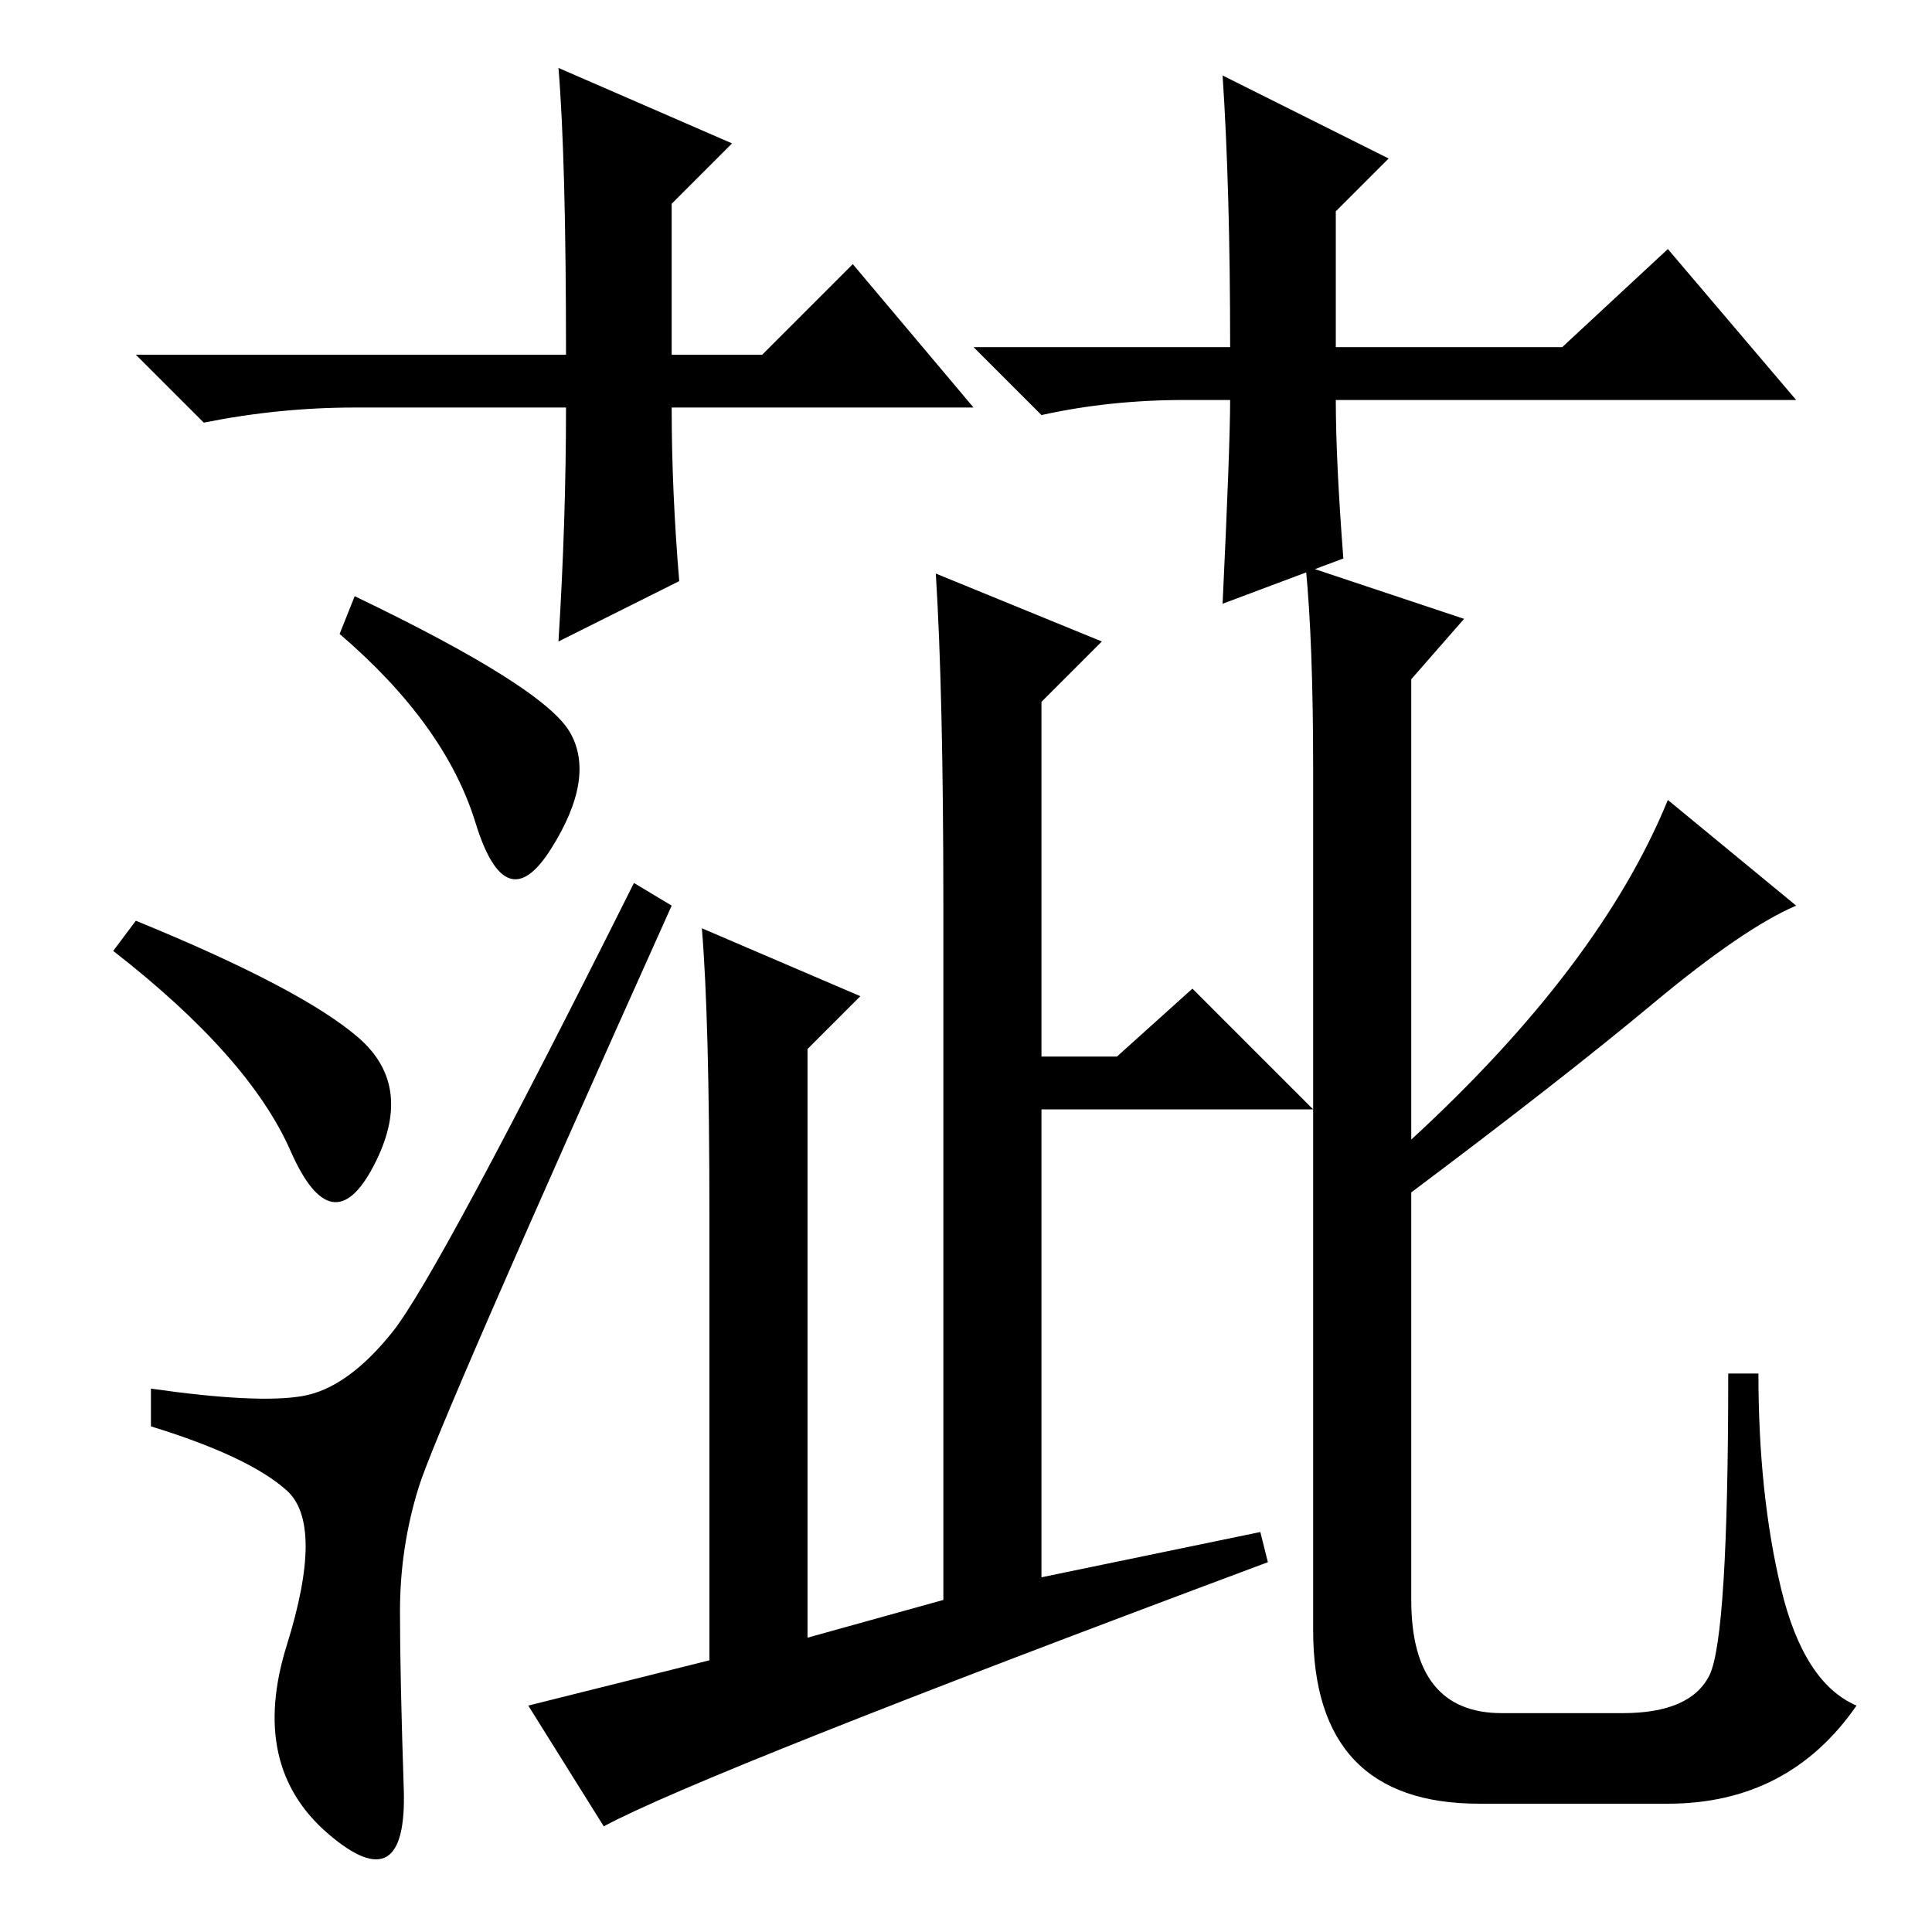 <?xml version="1.0" standalone="no"?>
<!DOCTYPE svg PUBLIC "-//W3C//DTD SVG 1.1//EN" "http://www.w3.org/Graphics/SVG/1.1/DTD/svg11.dtd" >
<svg xmlns="http://www.w3.org/2000/svg" xmlns:xlink="http://www.w3.org/1999/xlink" version="1.1" viewBox="0 -36 256 256">
  <g transform="matrix(1 0 0 -1 0 220)">
   <path fill="currentColor"
d="M94 95q0 26 -1 38l21 -9l-7 -7v-78l18 5v92q0 28 -1 44l22 -9l-8 -8v-47h10l10 9l16 -16h-36v-62l29 6l1 -4q-75 -28 -88 -35l-10 16l24 6v59zM194 174l-7 -8v-61q25 23 34 45l17 -14q-7 -3 -19 -13t-32 -25v-54q0 -15 12 -15h16q9 0 11.5 5t2.5 40h4q0 -16 3 -28.5
t10 -15.5q-9 -13 -25 -13h-25q-22 0 -22 23v114q0 17 -1 27zM18 134q22 -9 29.5 -15.5t2 -17t-11 2t-23.5 26.5zM89 136q-31 -69 -33.5 -77t-2.5 -16.5t0.5 -23.5t-10 -6t-5.5 25t0 20.5t-18 8.5v5q14 -2 20 -1t12 8.5t32 59.5zM47 177q25 -12 28.5 -18t-2.5 -15.5t-10 3.5
t-18 25zM129 202h-40q0 -11 1 -23l-16 -8q1 16 1 31h-28q-10 0 -20 -2l-9 9h57q0 26 -1 38l23 -10l-8 -8v-20h12l12 12zM157 203q-10 0 -19 -2l-9 9h34q0 21 -1 36l22 -11l-7 -7v-18h30l14 13l17 -20h-61q0 -8 1 -21l-16 -6q1 21 1 27h-6z" />
  </g>

</svg>
